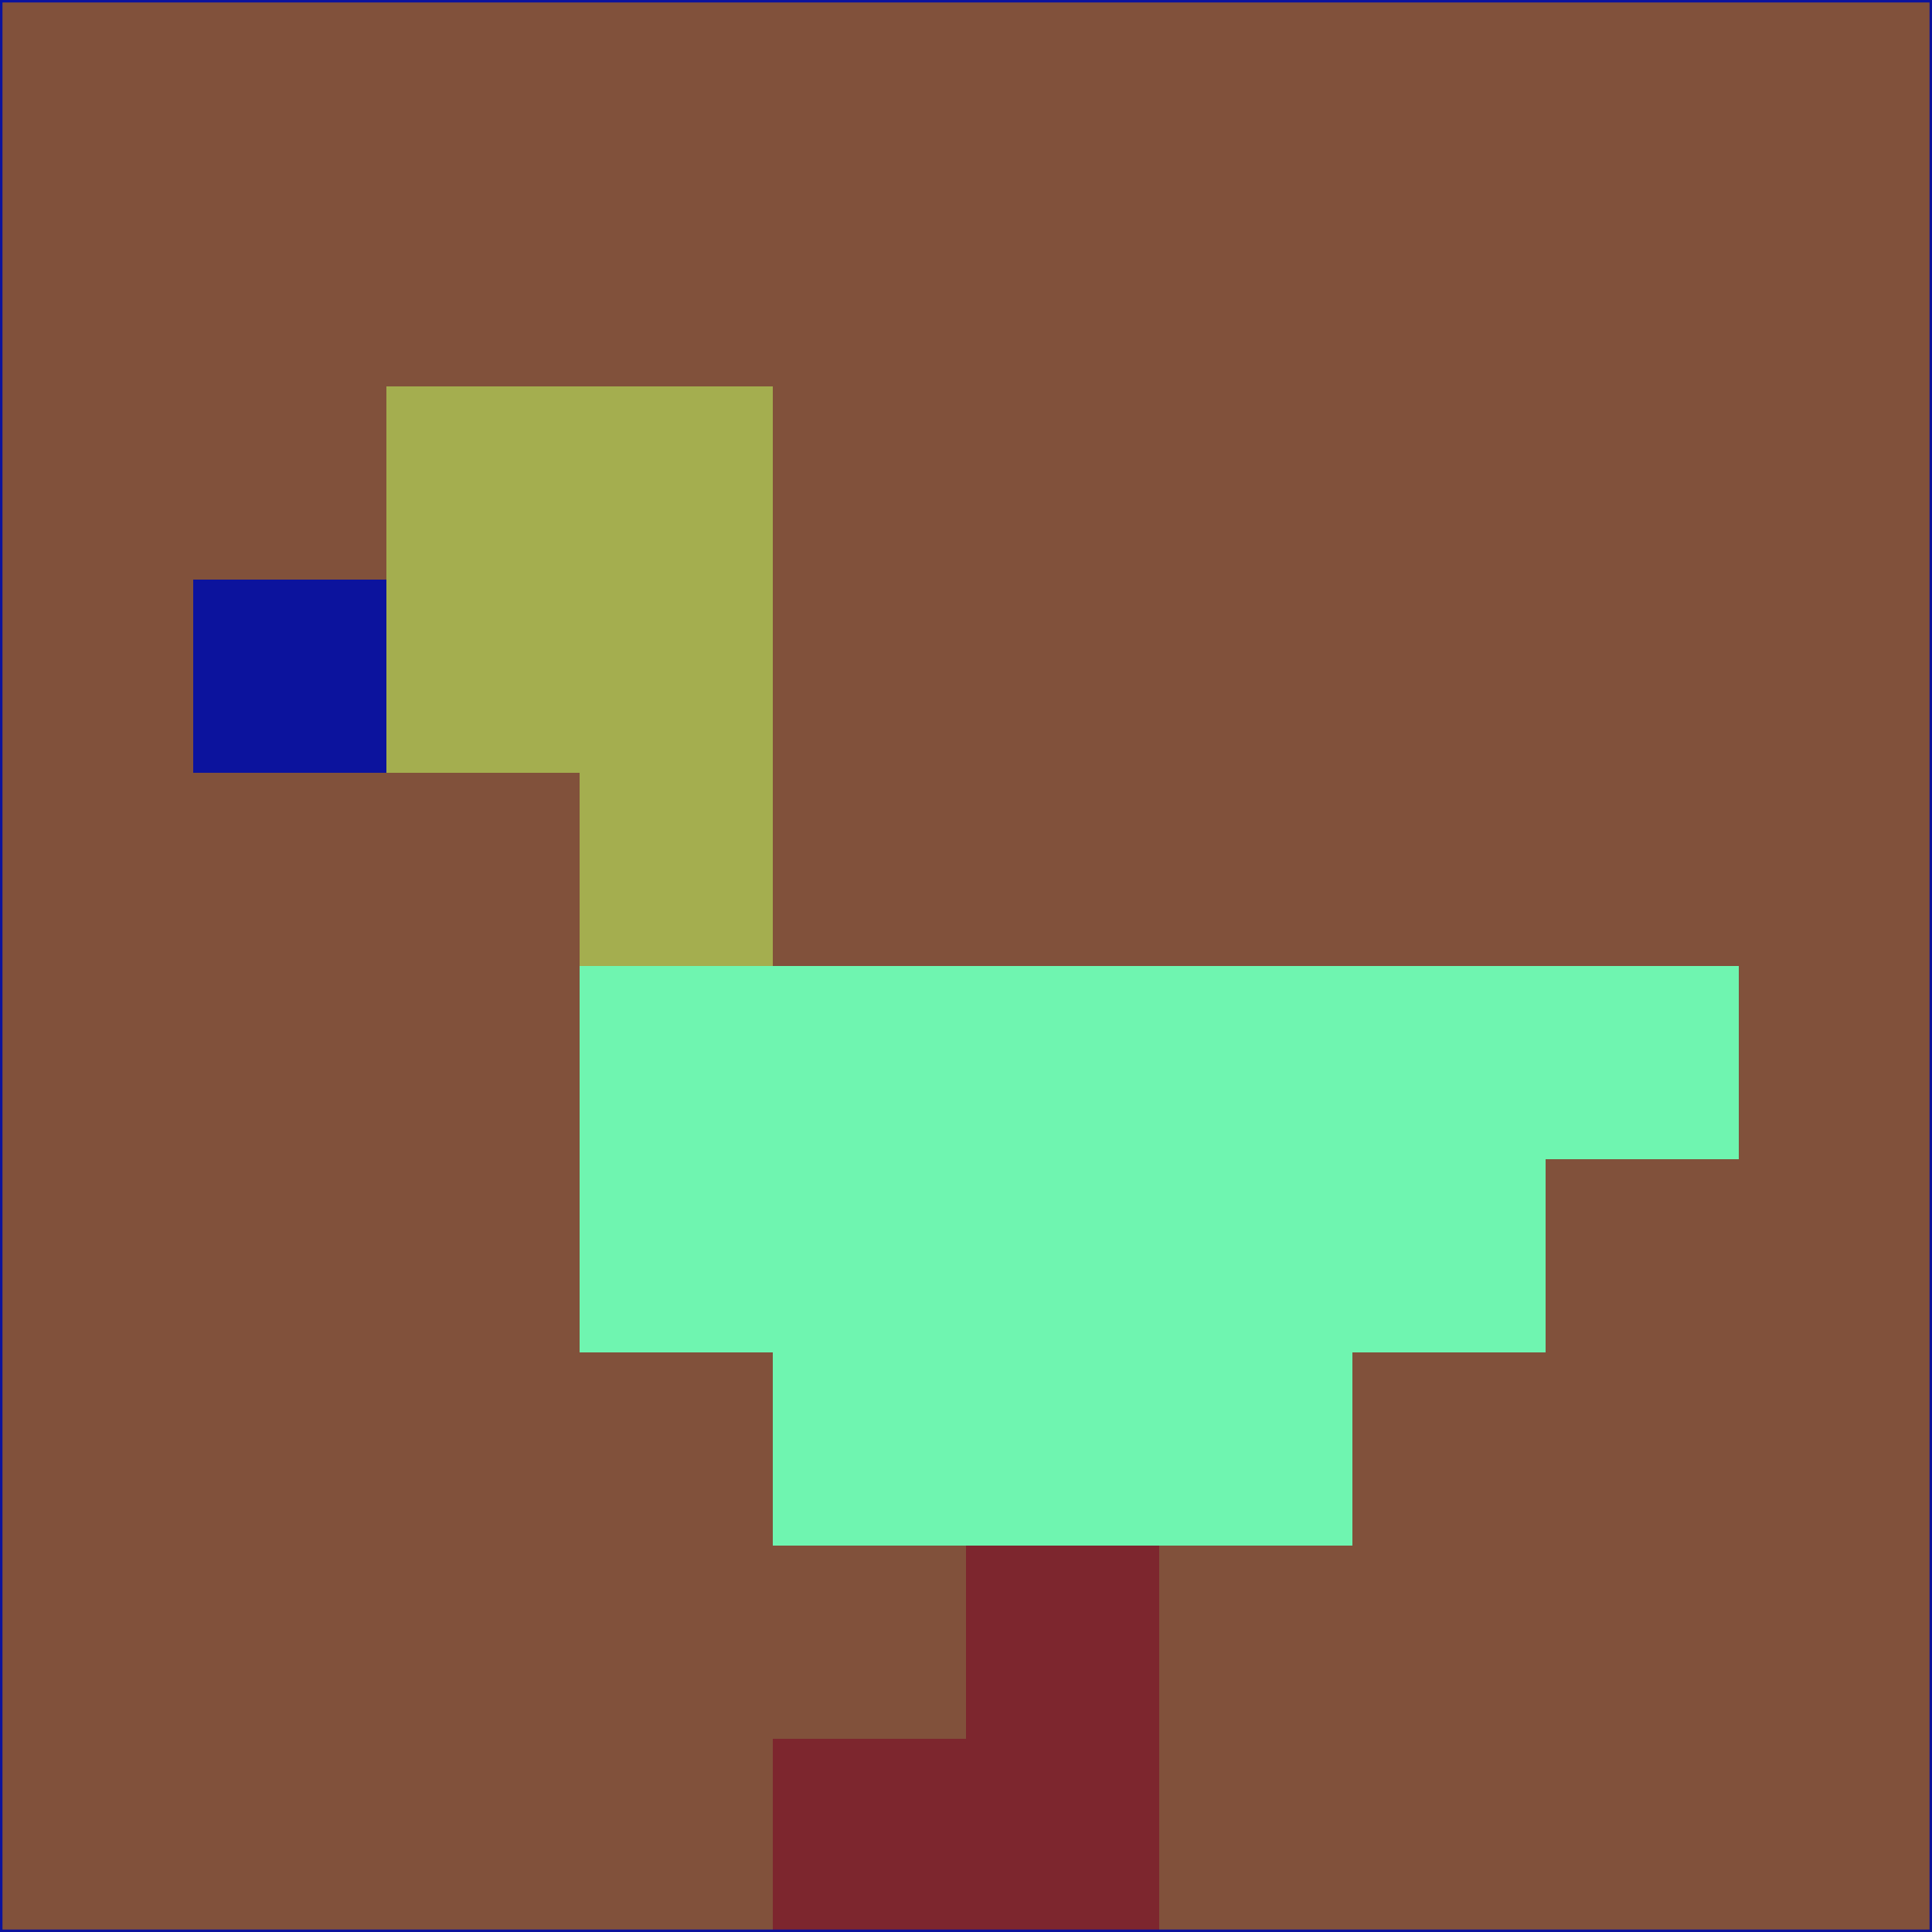 <svg xmlns="http://www.w3.org/2000/svg" version="1.1" width="785" height="785">
  <title>'goose-pfp-694263' by Dmitri Cherniak (Cyberpunk Edition)</title>
  <desc>
    seed=693133
    backgroundColor=#81513b
    padding=20
    innerPadding=0
    timeout=500
    dimension=1
    border=false
    Save=function(){return n.handleSave()}
    frame=12

    Rendered at 2024-09-15T22:37:01.098Z
    Generated in 1ms
    Modified for Cyberpunk theme with new color scheme
  </desc>
  <defs/>
  <rect width="100%" height="100%" fill="#81513b"/>
  <g>
    <g id="0-0">
      <rect x="0" y="0" height="785" width="785" fill="#81513b"/>
      <g>
        <!-- Neon blue -->
        <rect id="0-0-2-2-2-2" x="157" y="157" width="157" height="157" fill="#a4ae4f"/>
        <rect id="0-0-3-2-1-4" x="235.5" y="157" width="78.5" height="314" fill="#a4ae4f"/>
        <!-- Electric purple -->
        <rect id="0-0-4-5-5-1" x="314" y="392.5" width="392.5" height="78.5" fill="#6ff5b0"/>
        <rect id="0-0-3-5-5-2" x="235.5" y="392.5" width="392.5" height="157" fill="#6ff5b0"/>
        <rect id="0-0-4-5-3-3" x="314" y="392.5" width="235.5" height="235.5" fill="#6ff5b0"/>
        <!-- Neon pink -->
        <rect id="0-0-1-3-1-1" x="78.5" y="235.5" width="78.5" height="78.5" fill="#0c139d"/>
        <!-- Cyber yellow -->
        <rect id="0-0-5-8-1-2" x="392.5" y="628" width="78.5" height="157" fill="#7d262e"/>
        <rect id="0-0-4-9-2-1" x="314" y="706.5" width="157" height="78.5" fill="#7d262e"/>
      </g>
      <rect x="0" y="0" stroke="#0c139d" stroke-width="2" height="785" width="785" fill="none"/>
    </g>
  </g>
  <script xmlns=""/>
</svg>